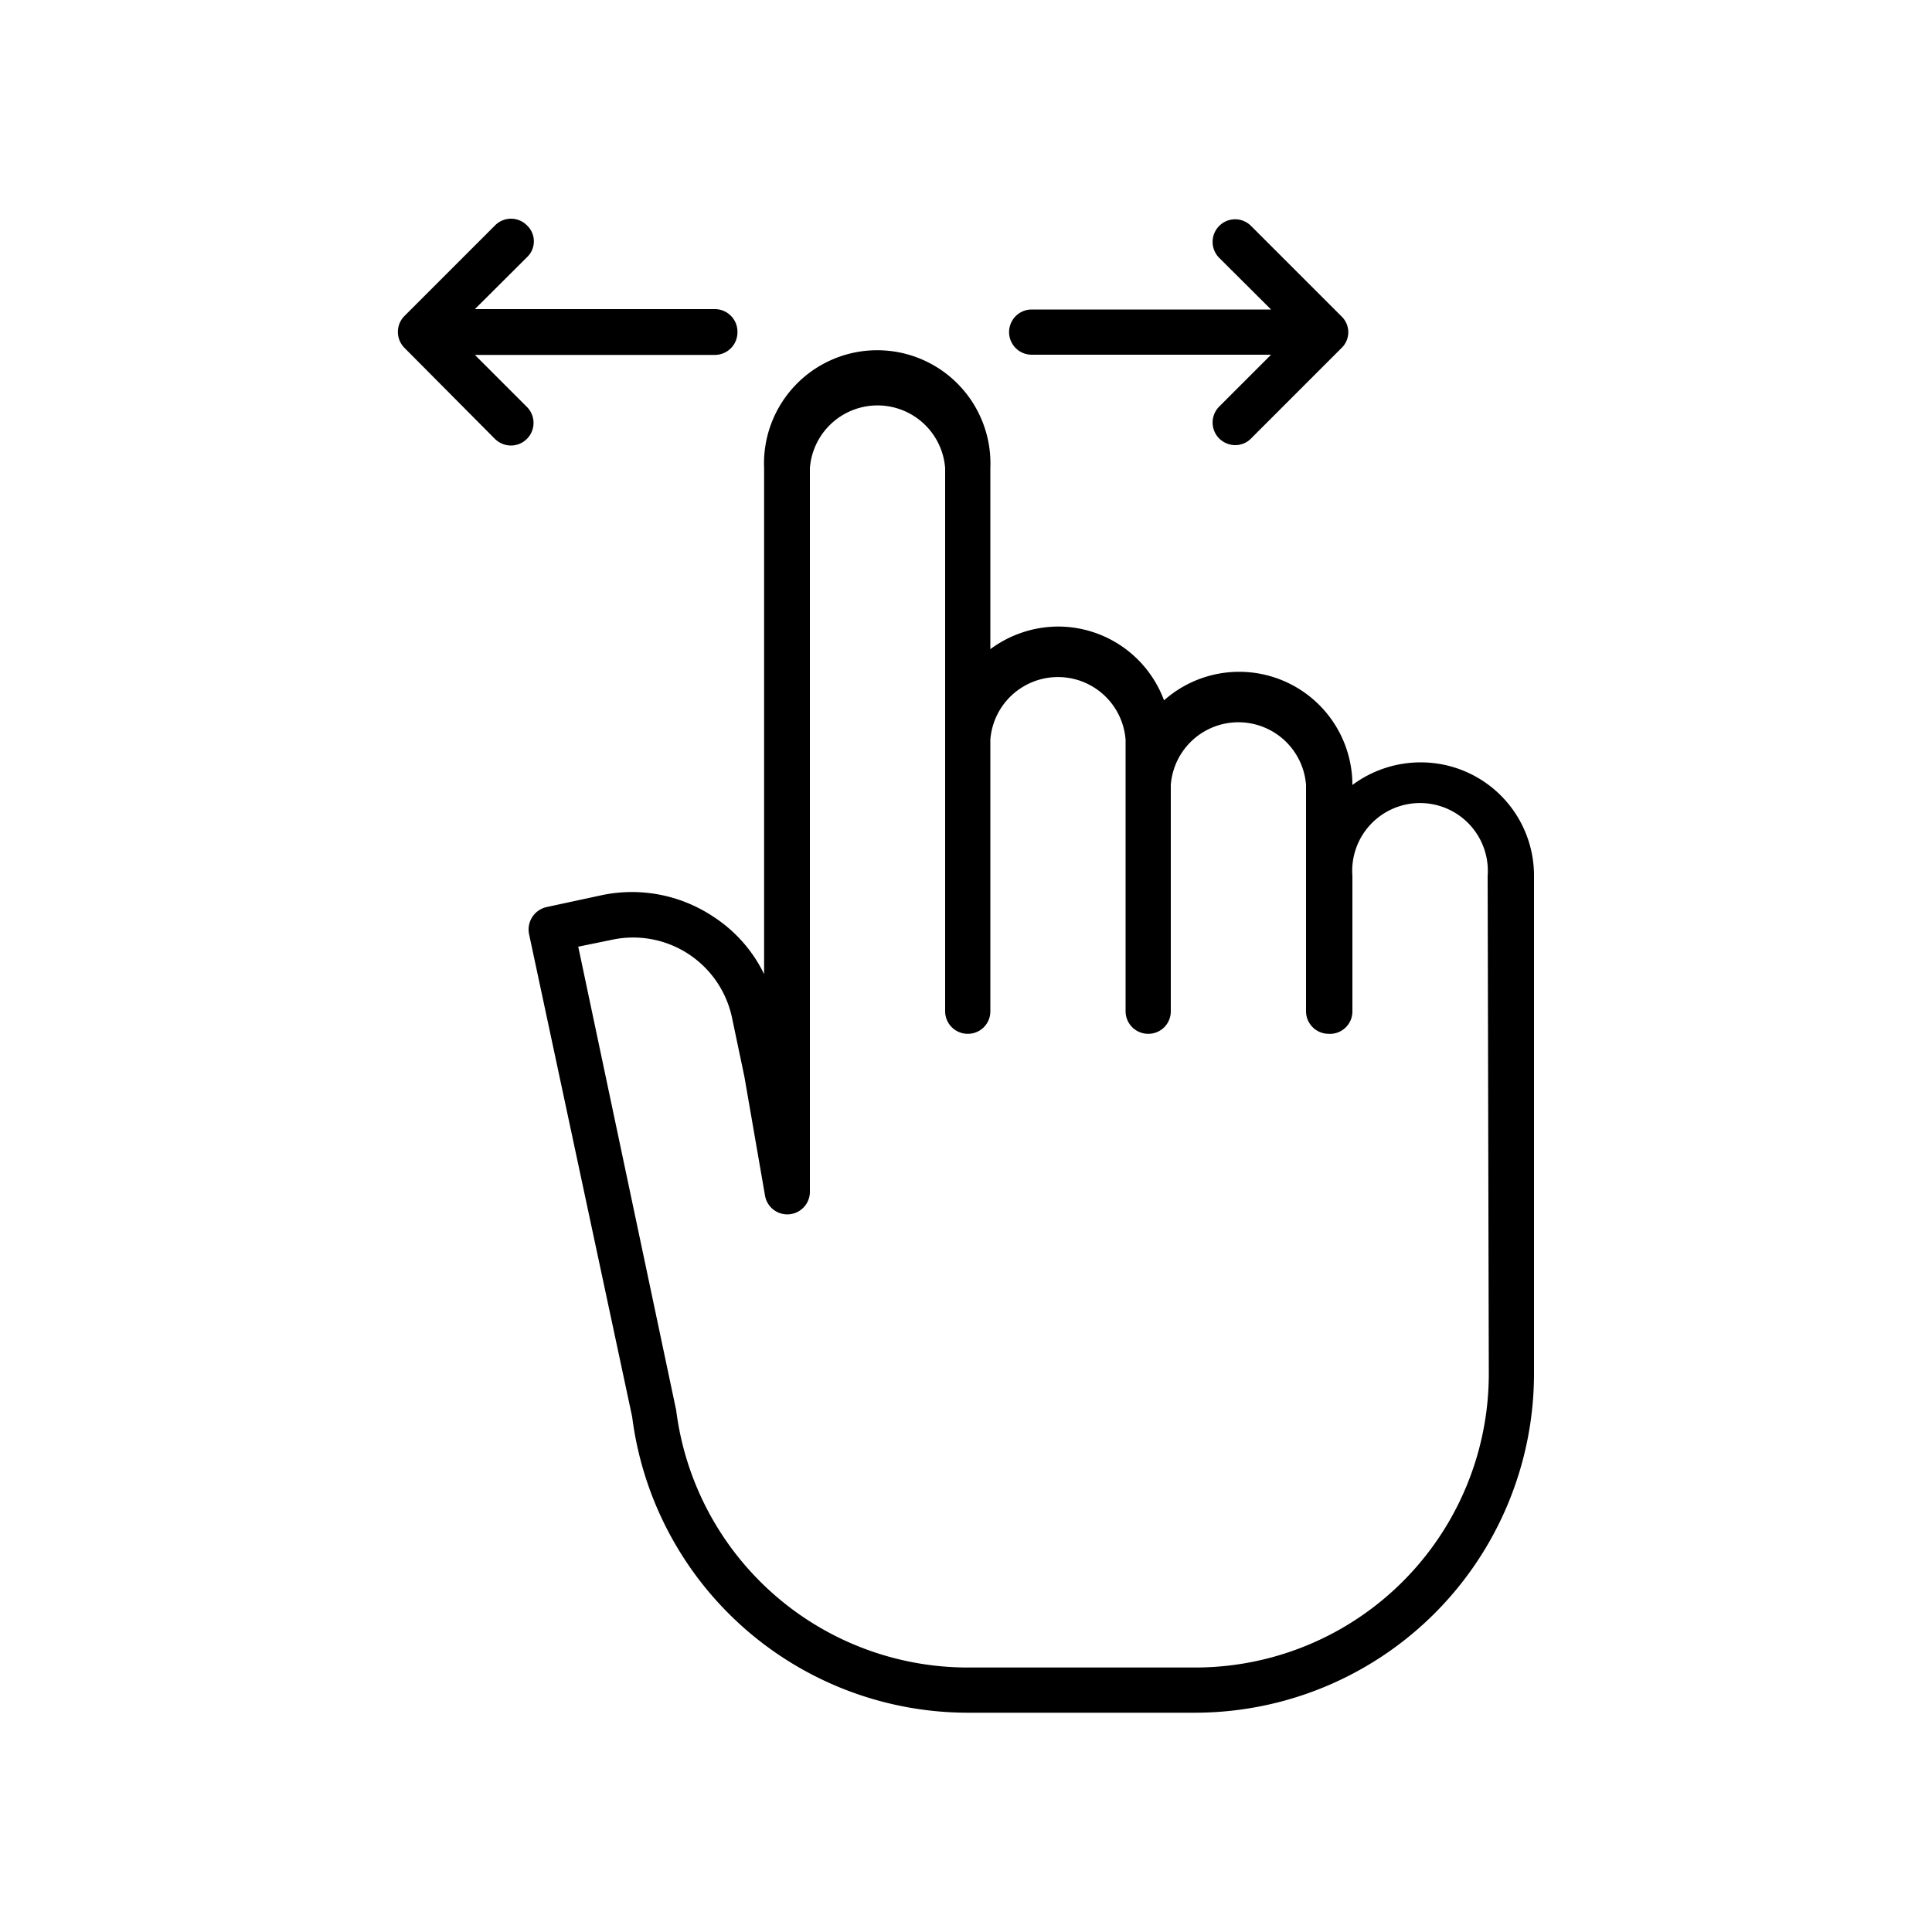 <svg xmlns="http://www.w3.org/2000/svg" viewBox="0 0 100 100"><title>Artboard 40</title><path d="M73.55 39.46A5.92 5.92 0 0 0 70 40.63a5.86 5.86 0 0 0-9.75-4.38 5.85 5.85 0 0 0-5.48-3.82 5.92 5.92 0 0 0-3.51 1.17v-9.37a5.86 5.86 0 1 0-11.71 0v26.19a7.38 7.38 0 0 0-2.67-3 7.59 7.59 0 0 0-5.76-1.08l-2.83.61a1.19 1.19 0 0 0-.91 1.38l5.34 25a17.53 17.53 0 0 0 17.4 15.32h11.71A17.56 17.56 0 0 0 79.4 71.08V45.31a5.86 5.86 0 0 0-5.85-5.85zm3.51 31.63a15.2 15.2 0 0 1-15.23 15.22H50.12A15.22 15.22 0 0 1 35 73l-5.07-24 1.71-.35a5.23 5.23 0 0 1 6.26 4.08l.63 3 1.07 6.17a1.17 1.17 0 0 0 2.32-.19V24.23a3.51 3.51 0 0 1 7 0v28.11a1.17 1.17 0 0 0 1.17 1.17 1.16 1.16 0 0 0 1.17-1.17V38.29a3.51 3.51 0 0 1 7 0v14.05a1.17 1.17 0 0 0 1.17 1.17 1.16 1.16 0 0 0 1.17-1.17V40.63a3.51 3.51 0 0 1 7 0v11.71a1.17 1.17 0 0 0 1.17 1.17A1.16 1.16 0 0 0 70 52.34v-7a3.51 3.51 0 1 1 7 0zM38.17 17.2A1.17 1.17 0 0 1 37 18.37H24.58l2.69 2.69a1.17 1.17 0 0 1-.82 2 1.19 1.19 0 0 1-.84-.35L20.93 18a1.17 1.17 0 0 1 0-1.64l4.69-4.69a1.16 1.16 0 0 1 1.66 0 1.13 1.13 0 0 1 0 1.64L24.58 16H37a1.17 1.17 0 0 1 1.17 1.2zM69.45 18l-4.69 4.69a1.14 1.14 0 0 1-.82.35 1.19 1.19 0 0 1-.84-.35 1.17 1.17 0 0 1 0-1.64l2.69-2.69H53.4a1.17 1.17 0 1 1 0-2.34h12.39l-2.69-2.68a1.17 1.17 0 0 1 0-1.64 1.16 1.16 0 0 1 1.66 0l4.69 4.69a1.13 1.13 0 0 1 0 1.61z"/></svg>
